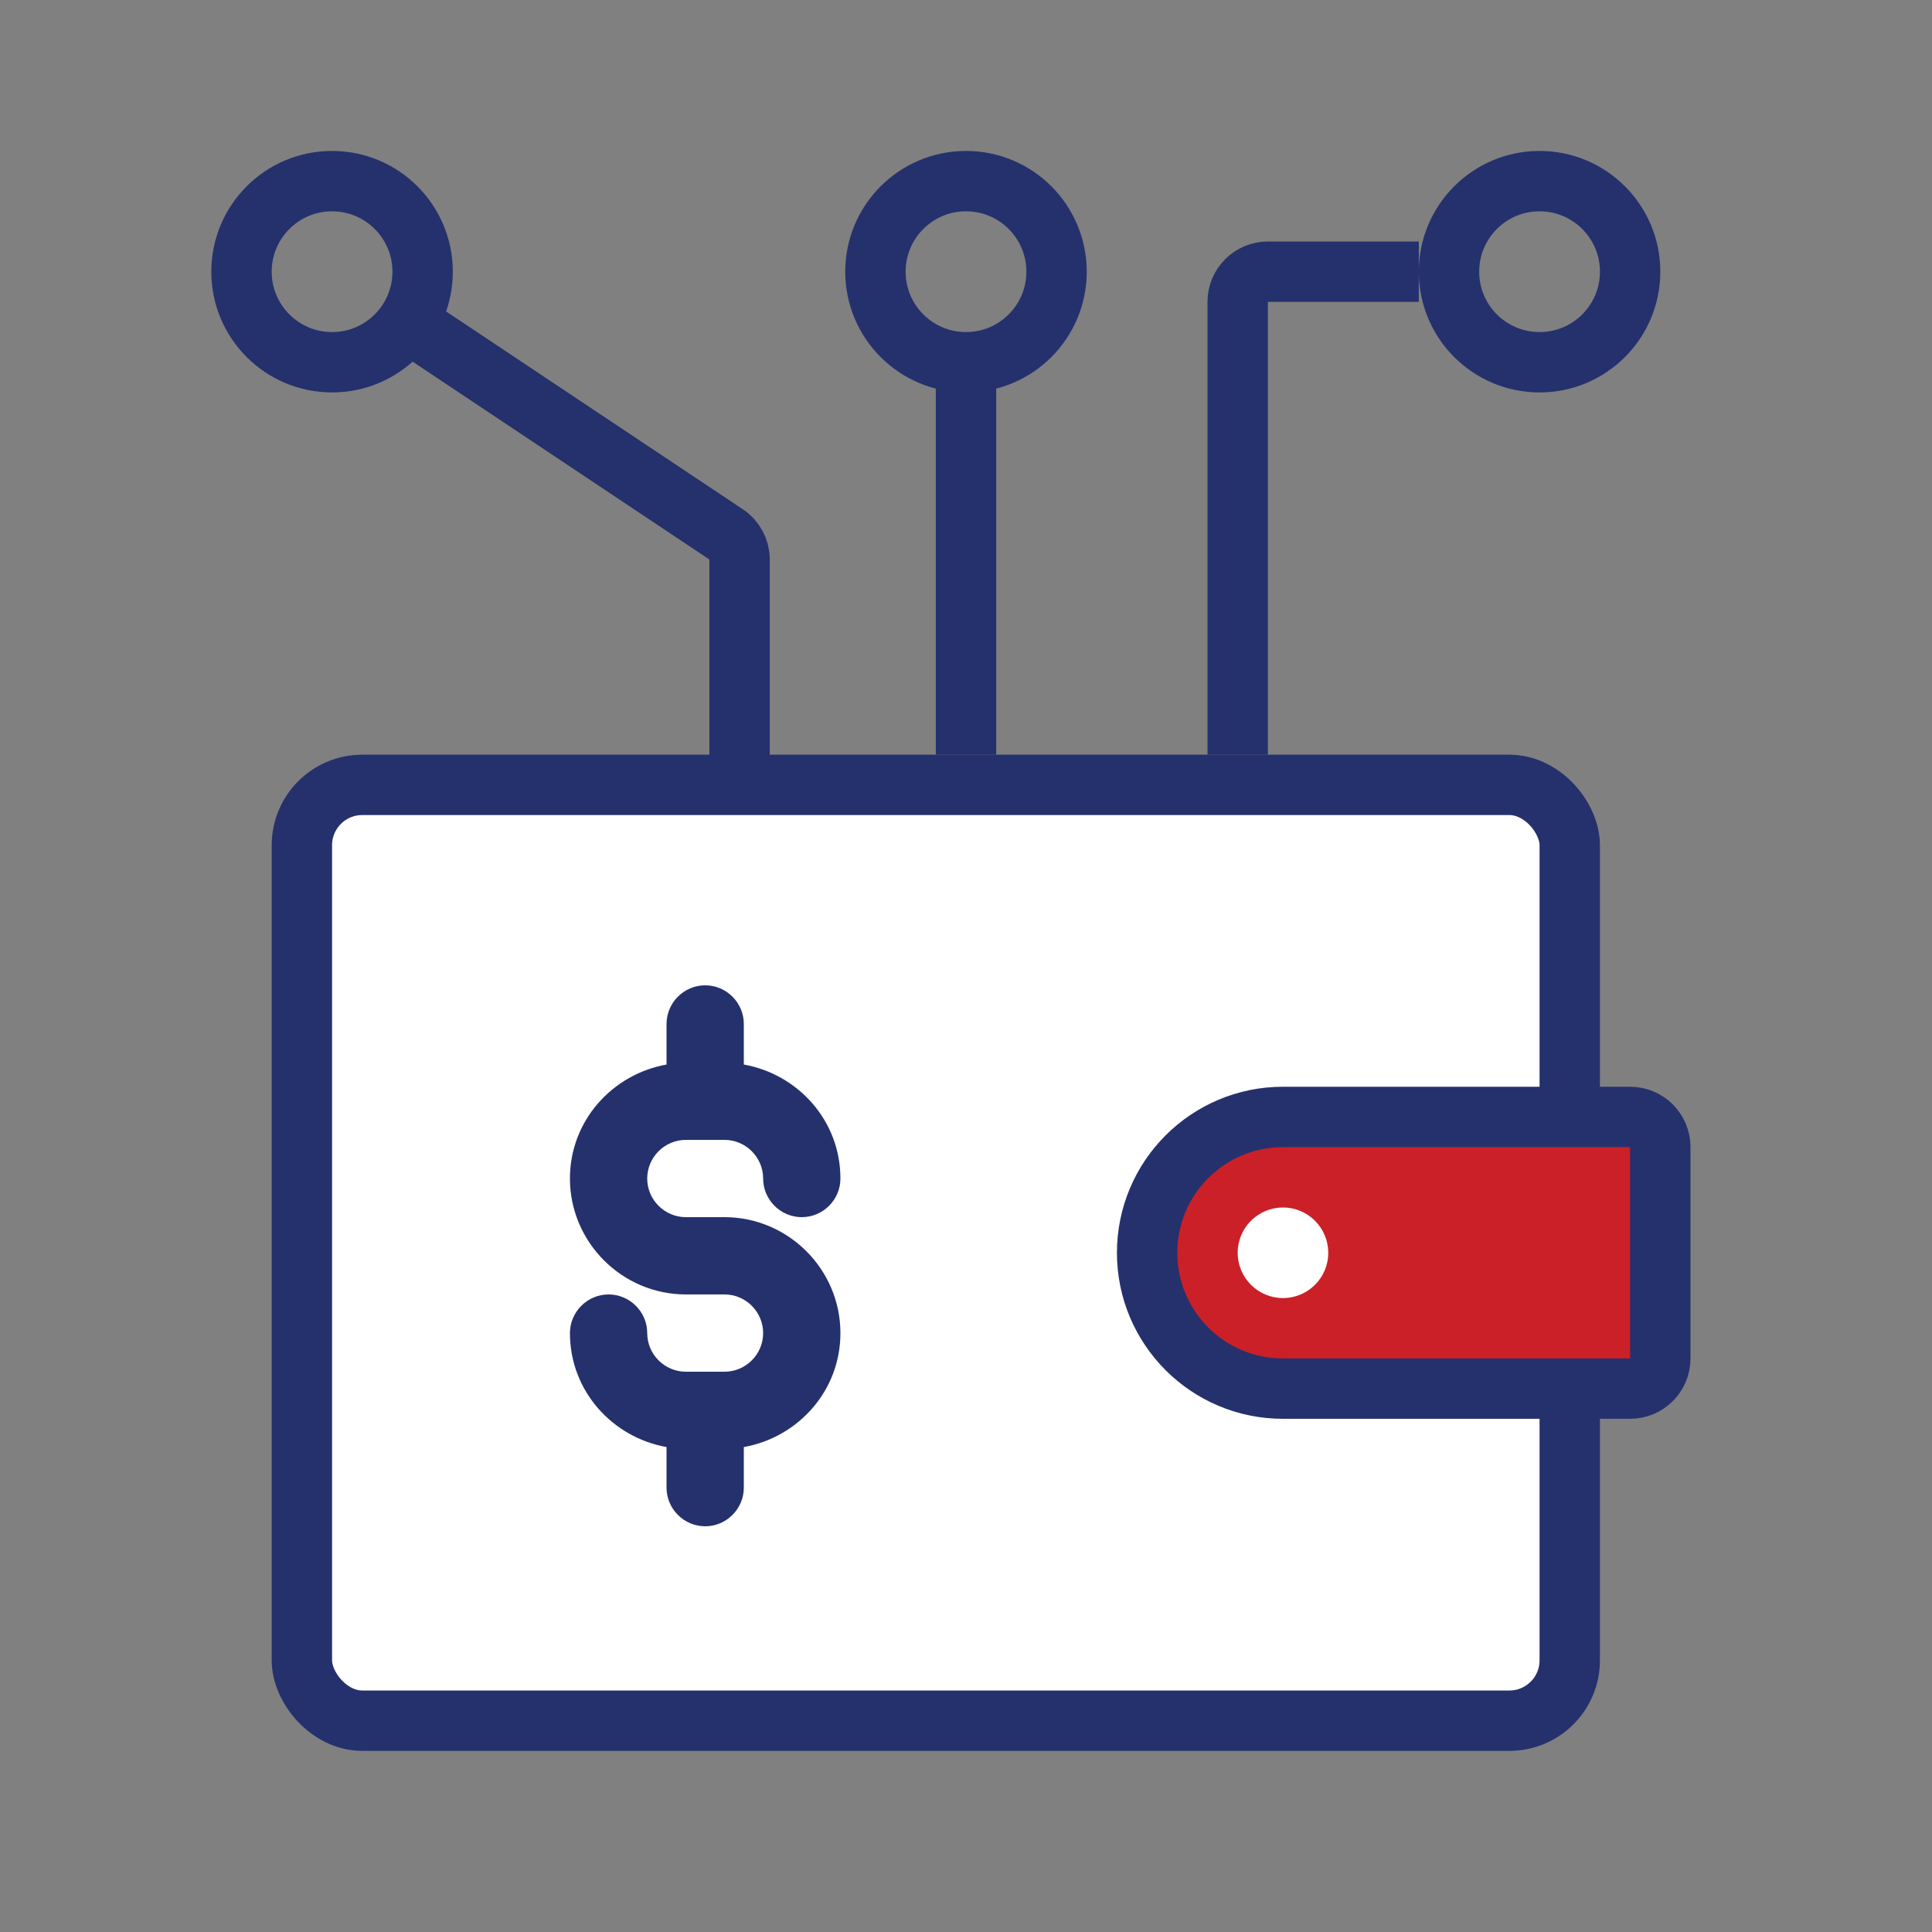 <svg width="64" height="64" viewBox="0 0 64 64" fill="none" xmlns="http://www.w3.org/2000/svg">
<rect x="0" y="0" width="64" height="64" fill="#808080" stroke="none"/>
<g clip-path="url(#clip0_462_1326)">
<rect x="10" y="26" width="42" height="31" rx="2" fill="white" stroke="#25316D" stroke-width="2"/>
<path d="M22.72 40.32C22.016 40.32 21.44 39.744 21.44 39.04C21.44 38.336 22.016 37.76 22.72 37.76H24C24.704 37.76 25.28 38.336 25.28 39.04C25.28 39.744 25.856 40.32 26.56 40.32C27.264 40.32 27.84 39.744 27.84 39.04C27.84 37.12 26.432 35.584 24.64 35.264V33.92C24.64 33.216 24.064 32.64 23.36 32.64C22.656 32.64 22.08 33.216 22.08 33.92V35.264C20.288 35.584 18.88 37.12 18.88 39.04C18.88 41.152 20.608 42.88 22.72 42.88H24C24.704 42.88 25.28 43.456 25.28 44.16C25.28 44.864 24.704 45.44 24 45.44H22.72C22.016 45.44 21.44 44.864 21.44 44.16C21.44 43.456 20.864 42.88 20.16 42.88C19.456 42.88 18.88 43.456 18.88 44.16C18.88 46.08 20.288 47.616 22.08 47.936V49.28C22.08 49.984 22.656 50.56 23.36 50.56C24.064 50.56 24.64 49.984 24.64 49.28V47.936C26.432 47.616 27.84 46.08 27.84 44.16C27.84 42.048 26.112 40.32 24 40.32H22.72Z" fill="#25316D"/>
<path d="M14 11L24.055 17.703C24.333 17.889 24.5 18.201 24.5 18.535V26M32 25V12.5M41 25V10C41 9.448 41.448 9 42 9H47" stroke="#25316D" stroke-width="2"/>
<circle cx="11" cy="9" r="3" stroke="#25316D" stroke-width="2"/>
<circle cx="32" cy="9" r="3" stroke="#25316D" stroke-width="2"/>
<circle cx="51" cy="9" r="3" stroke="#25316D" stroke-width="2"/>
<path d="M38 41.5C38 39.015 40.015 37 42.5 37H54C54.552 37 55 37.448 55 38V45C55 45.552 54.552 46 54 46H42.5C40.015 46 38 43.985 38 41.5Z" fill="#CB2027" stroke="#25316D" stroke-width="2"/>
<circle cx="42.5" cy="41.5" r="1.5" fill="white"/>
</g>
<defs>
<clipPath id="clip0_462_1326">
<rect width="64" height="64" fill="white"/>
</clipPath>
</defs>
</svg>
